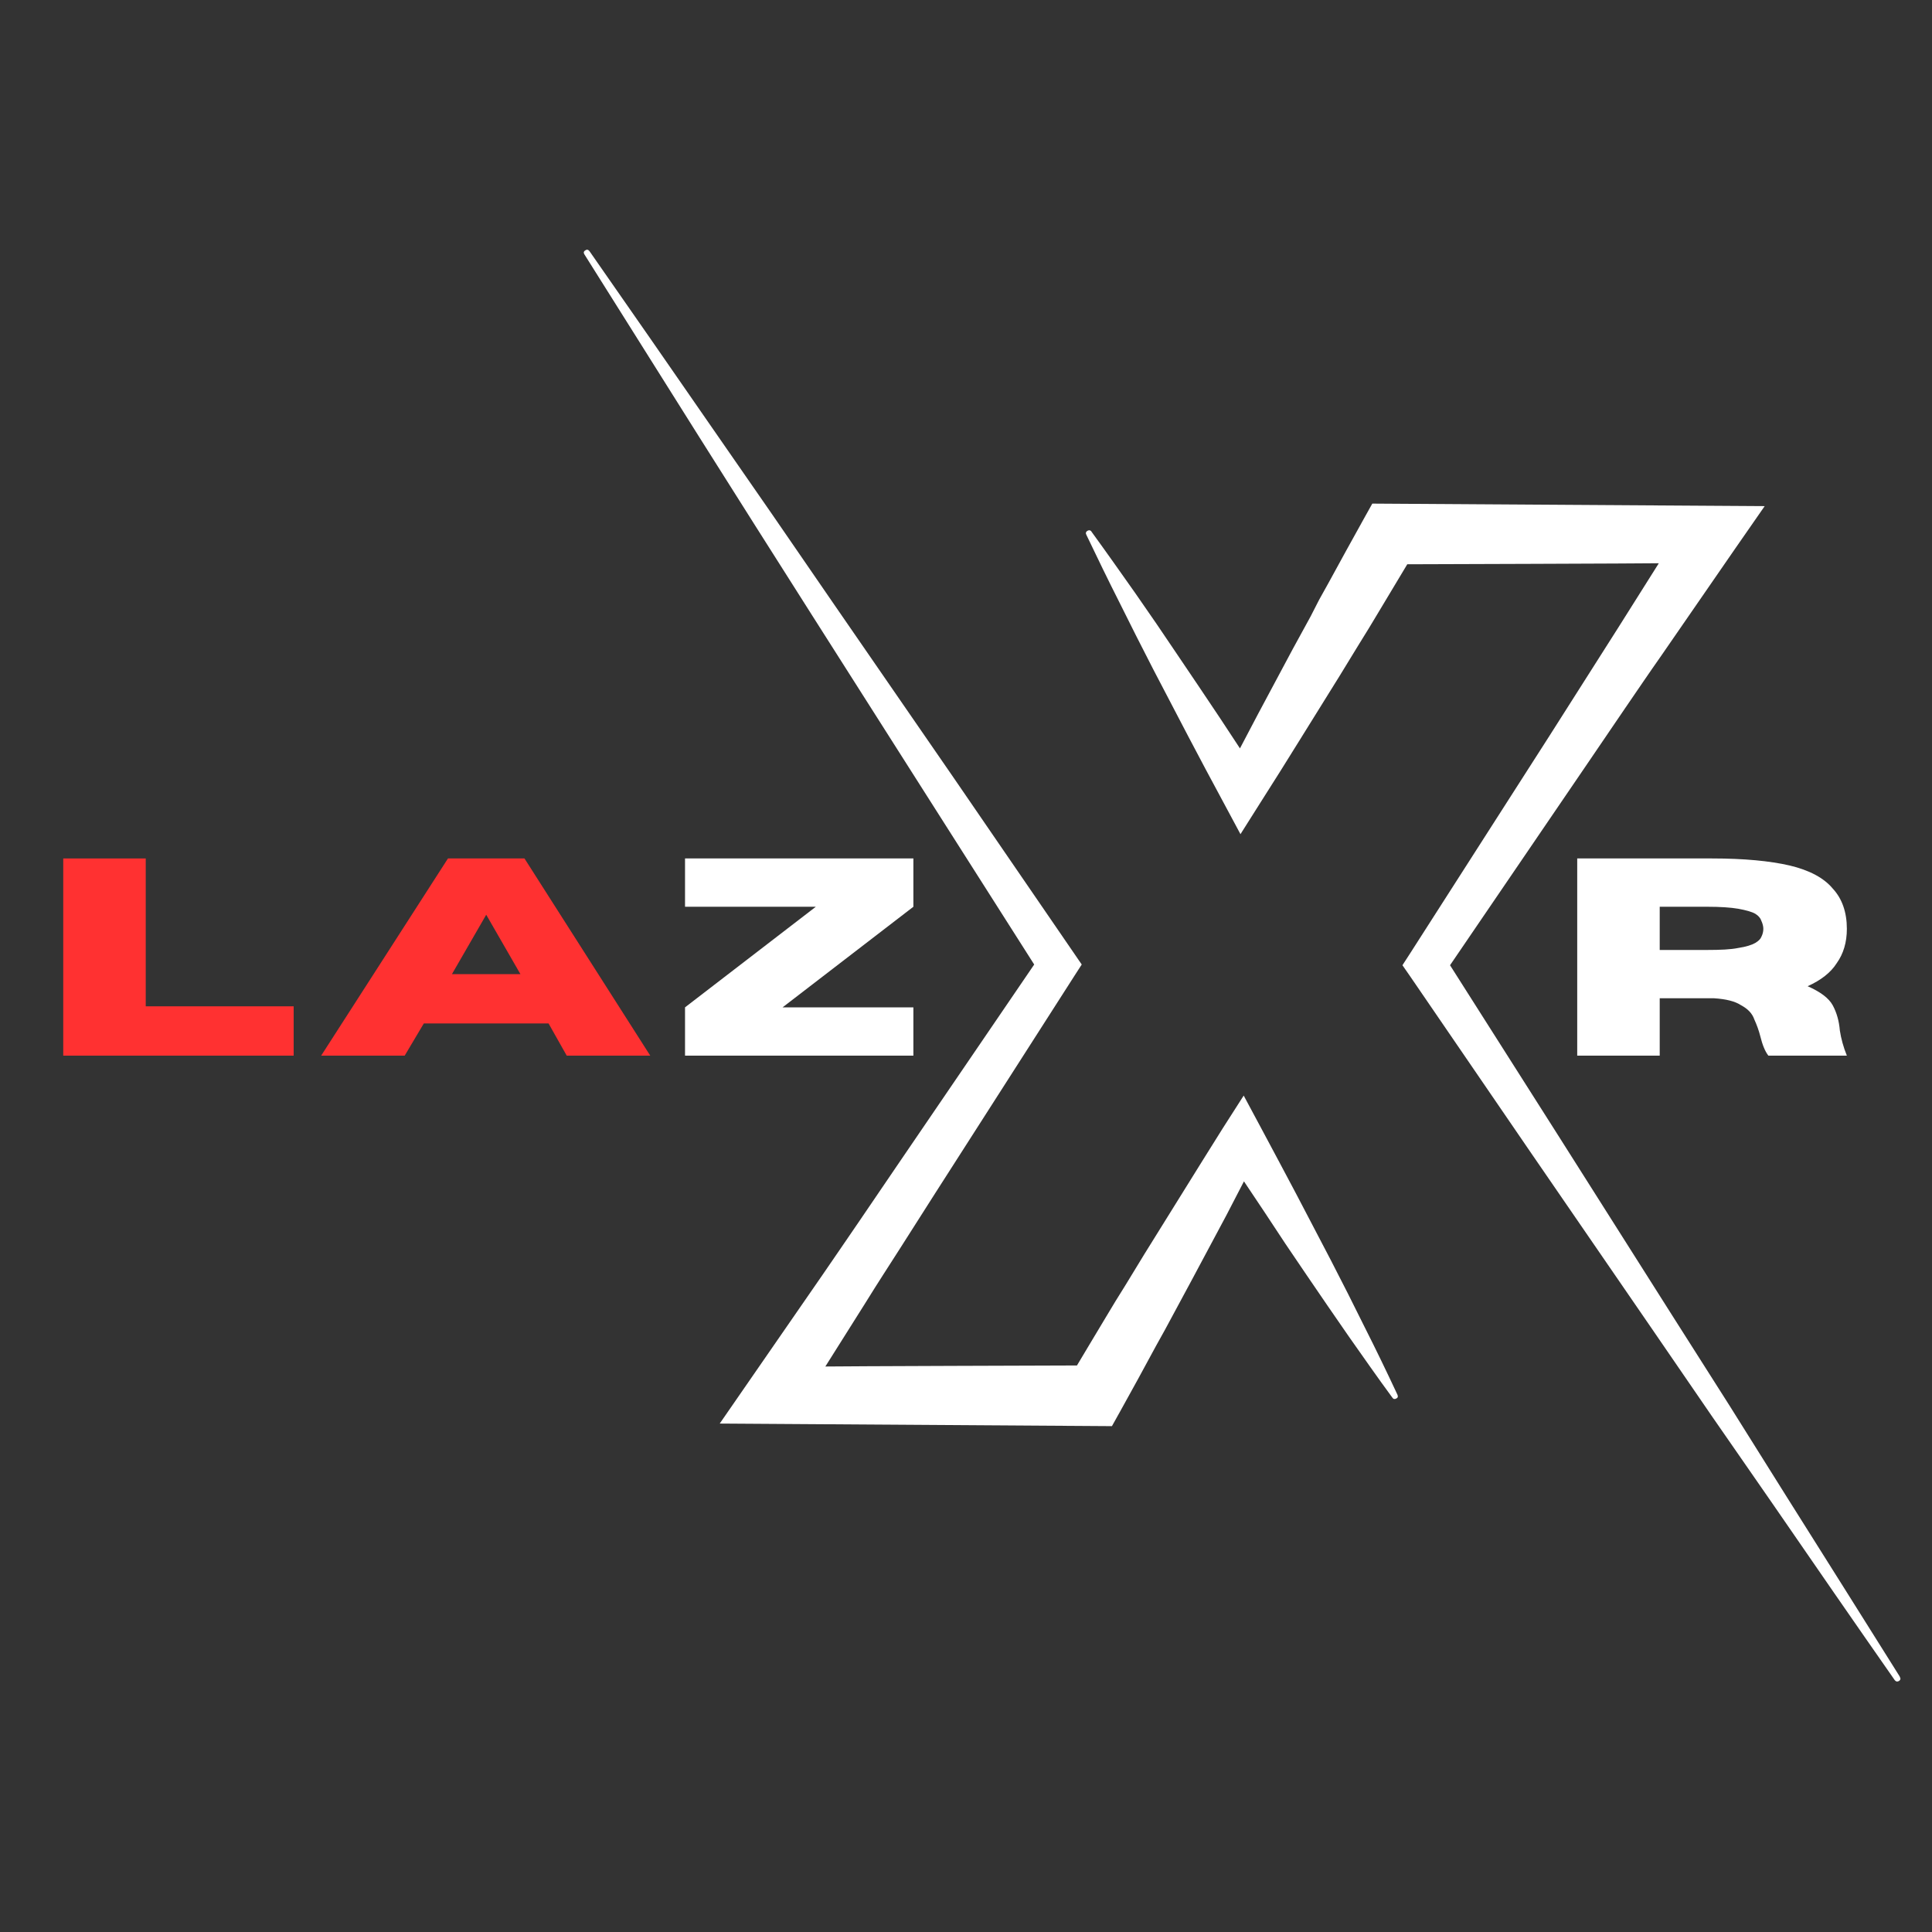 <svg xmlns="http://www.w3.org/2000/svg" xmlns:xlink="http://www.w3.org/1999/xlink" width="40" zoomAndPan="magnify" viewBox="0 0 30 30" height="40" preserveAspectRatio="xMidYMid meet" version="1.2"><rect x="0" y="0" width="30" height="30" fill="#333333" stroke="none"/><defs><clipPath id="36271e142f"><path d="M 16 7 L 29.512 7 L 29.512 26.121 L 16 26.121 Z M 16 7 "/></clipPath><clipPath id="aa956cfded"><path d="M 9.059 3.863 L 22 3.863 L 22 23 L 9.059 23 Z M 9.059 3.863 "/></clipPath><clipPath id="ce21fb8cca"><path d="M 0.484 13 L 5 13 L 5 17 L 0.484 17 Z M 0.484 13 "/></clipPath></defs><g id="11d729d14a"><g clip-rule="nonzero" clip-path="url(#36271e142f)"><path style=" stroke:none;fill-rule:nonzero;fill:#ffffff;fill-opacity:1;" d="M 29.5 26.035 C 28.91 25.098 28.324 24.16 27.734 23.227 L 26.852 21.82 L 25.961 20.418 L 24.184 17.613 L 22.516 14.988 L 24.664 11.836 L 25.23 11.004 C 25.418 10.73 25.605 10.453 25.797 10.18 L 26.938 8.527 L 27.402 7.859 L 21.309 7.82 L 21.18 8.051 C 20.992 8.387 20.809 8.723 20.625 9.059 L 20.484 9.312 L 20.352 9.57 L 20.074 10.078 L 19.531 11.094 L 19.254 11.621 C 19.148 11.461 19.043 11.301 18.938 11.141 L 18.613 10.656 L 18.289 10.176 L 17.961 9.691 L 17.629 9.211 C 17.406 8.895 17.18 8.574 16.953 8.262 C 16.938 8.234 16.914 8.227 16.887 8.242 C 16.859 8.258 16.855 8.281 16.871 8.309 C 17.039 8.66 17.207 9.008 17.383 9.355 L 17.645 9.879 L 17.91 10.398 L 18.449 11.43 C 18.629 11.773 18.812 12.117 18.996 12.457 L 19.262 12.953 L 19.578 12.453 C 19.785 12.129 19.988 11.805 20.191 11.477 L 20.801 10.496 L 21.102 10.004 L 21.254 9.758 L 21.402 9.512 C 21.551 9.262 21.703 9.012 21.852 8.762 C 21.973 8.762 25.613 8.75 25.758 8.746 L 25.133 9.738 C 24.953 10.023 24.773 10.305 24.594 10.586 L 24.055 11.434 L 21.891 14.812 L 21.777 14.988 L 21.891 15.152 L 23.766 17.891 L 25.648 20.629 L 26.586 21.996 L 27.531 23.359 C 28.16 24.273 28.789 25.184 29.422 26.09 C 29.441 26.113 29.461 26.117 29.488 26.102 C 29.512 26.086 29.516 26.062 29.5 26.039 Z M 29.5 26.035 "/></g><g clip-rule="nonzero" clip-path="url(#aa956cfded)"><path style=" stroke:none;fill-rule:nonzero;fill:#ffffff;fill-opacity:1;" d="M 21.191 20.609 L 20.93 20.086 L 20.664 19.566 L 20.125 18.535 C 19.941 18.191 19.762 17.848 19.578 17.508 L 19.312 17.012 L 18.992 17.512 C 18.789 17.836 18.586 18.16 18.383 18.488 L 17.773 19.469 L 17.473 19.961 L 17.32 20.207 L 17.172 20.453 C 17.023 20.703 16.871 20.953 16.723 21.203 C 16.602 21.203 12.961 21.215 12.816 21.219 L 13.441 20.227 C 13.617 19.941 13.801 19.66 13.98 19.379 L 14.52 18.531 L 16.684 15.152 L 16.797 14.977 L 16.684 14.812 L 14.809 12.078 L 12.926 9.348 L 11.988 7.984 L 11.043 6.621 C 10.414 5.711 9.785 4.805 9.152 3.898 C 9.133 3.875 9.113 3.871 9.09 3.887 C 9.062 3.902 9.059 3.926 9.074 3.949 C 9.664 4.887 10.25 5.82 10.84 6.758 L 11.723 8.156 L 12.613 9.559 L 14.391 12.355 L 16.059 14.977 L 13.91 18.129 L 13.344 18.961 C 13.156 19.234 12.969 19.512 12.777 19.789 L 11.637 21.438 L 11.176 22.105 L 17.266 22.145 L 17.395 21.914 C 17.582 21.578 17.766 21.242 17.949 20.902 L 18.09 20.648 L 18.5 19.887 L 19.043 18.871 L 19.316 18.344 L 19.637 18.824 L 19.957 19.309 L 20.285 19.793 L 20.613 20.273 L 20.945 20.754 C 21.168 21.07 21.391 21.391 21.621 21.703 C 21.637 21.727 21.656 21.73 21.684 21.715 C 21.707 21.703 21.711 21.684 21.699 21.656 C 21.535 21.305 21.367 20.957 21.191 20.609 Z M 21.191 20.609 "/></g><g clip-rule="nonzero" clip-path="url(#ce21fb8cca)"><g style="fill:#ff3131;fill-opacity:1;"><g transform="translate(0.638, 16.392)"><path style="stroke:none" d="M 3.922 0 L 0.344 0 L 0.344 -3.062 L 1.625 -3.062 L 1.625 -0.766 L 3.922 -0.766 Z M 3.922 0 "/></g></g></g><g style="fill:#ff3131;fill-opacity:1;"><g transform="translate(4.956, 16.392)"><path style="stroke:none" d="M 5.141 0 L 3.844 0 L 3.562 -0.5 L 1.625 -0.5 L 1.328 0 L 0.031 0 L 2 -3.062 L 3.188 -3.062 Z M 3.125 -1.266 L 2.594 -2.188 L 2.062 -1.266 Z M 3.125 -1.266 "/></g></g><g style="fill:#ffffff;fill-opacity:1;"><g transform="translate(10.449, 16.392)"><path style="stroke:none" d="M 3.734 0 L 0.188 0 L 0.188 -0.75 L 2.219 -2.312 L 0.188 -2.312 L 0.188 -3.062 L 3.734 -3.062 L 3.734 -2.312 L 1.703 -0.75 L 3.734 -0.75 Z M 3.734 0 "/></g></g><g style="fill:#ffffff;fill-opacity:1;"><g transform="translate(24.147, 16.392)"><path style="stroke:none" d="M 4.531 0 L 3.312 0 C 3.258 -0.07 3.219 -0.172 3.188 -0.297 C 3.164 -0.391 3.133 -0.477 3.094 -0.562 C 3.062 -0.656 2.992 -0.727 2.891 -0.781 C 2.797 -0.844 2.656 -0.879 2.469 -0.891 L 1.625 -0.891 L 1.625 0 L 0.344 0 L 0.344 -3.062 L 2.438 -3.062 C 2.938 -3.062 3.336 -3.023 3.641 -2.953 C 3.953 -2.879 4.176 -2.758 4.312 -2.594 C 4.457 -2.438 4.531 -2.227 4.531 -1.969 C 4.531 -1.758 4.477 -1.582 4.375 -1.438 C 4.281 -1.289 4.129 -1.172 3.922 -1.078 C 4.117 -0.992 4.25 -0.895 4.312 -0.781 C 4.375 -0.664 4.41 -0.535 4.422 -0.391 C 4.441 -0.266 4.477 -0.133 4.531 0 Z M 1.625 -1.641 L 2.359 -1.641 C 2.566 -1.641 2.727 -1.648 2.844 -1.672 C 2.969 -1.691 3.055 -1.719 3.109 -1.75 C 3.16 -1.781 3.191 -1.812 3.203 -1.844 C 3.223 -1.883 3.234 -1.926 3.234 -1.969 C 3.234 -2.008 3.223 -2.051 3.203 -2.094 C 3.191 -2.133 3.16 -2.172 3.109 -2.203 C 3.055 -2.234 2.969 -2.258 2.844 -2.281 C 2.727 -2.301 2.566 -2.312 2.359 -2.312 L 1.625 -2.312 Z M 1.625 -1.641 "/></g></g></g></svg>